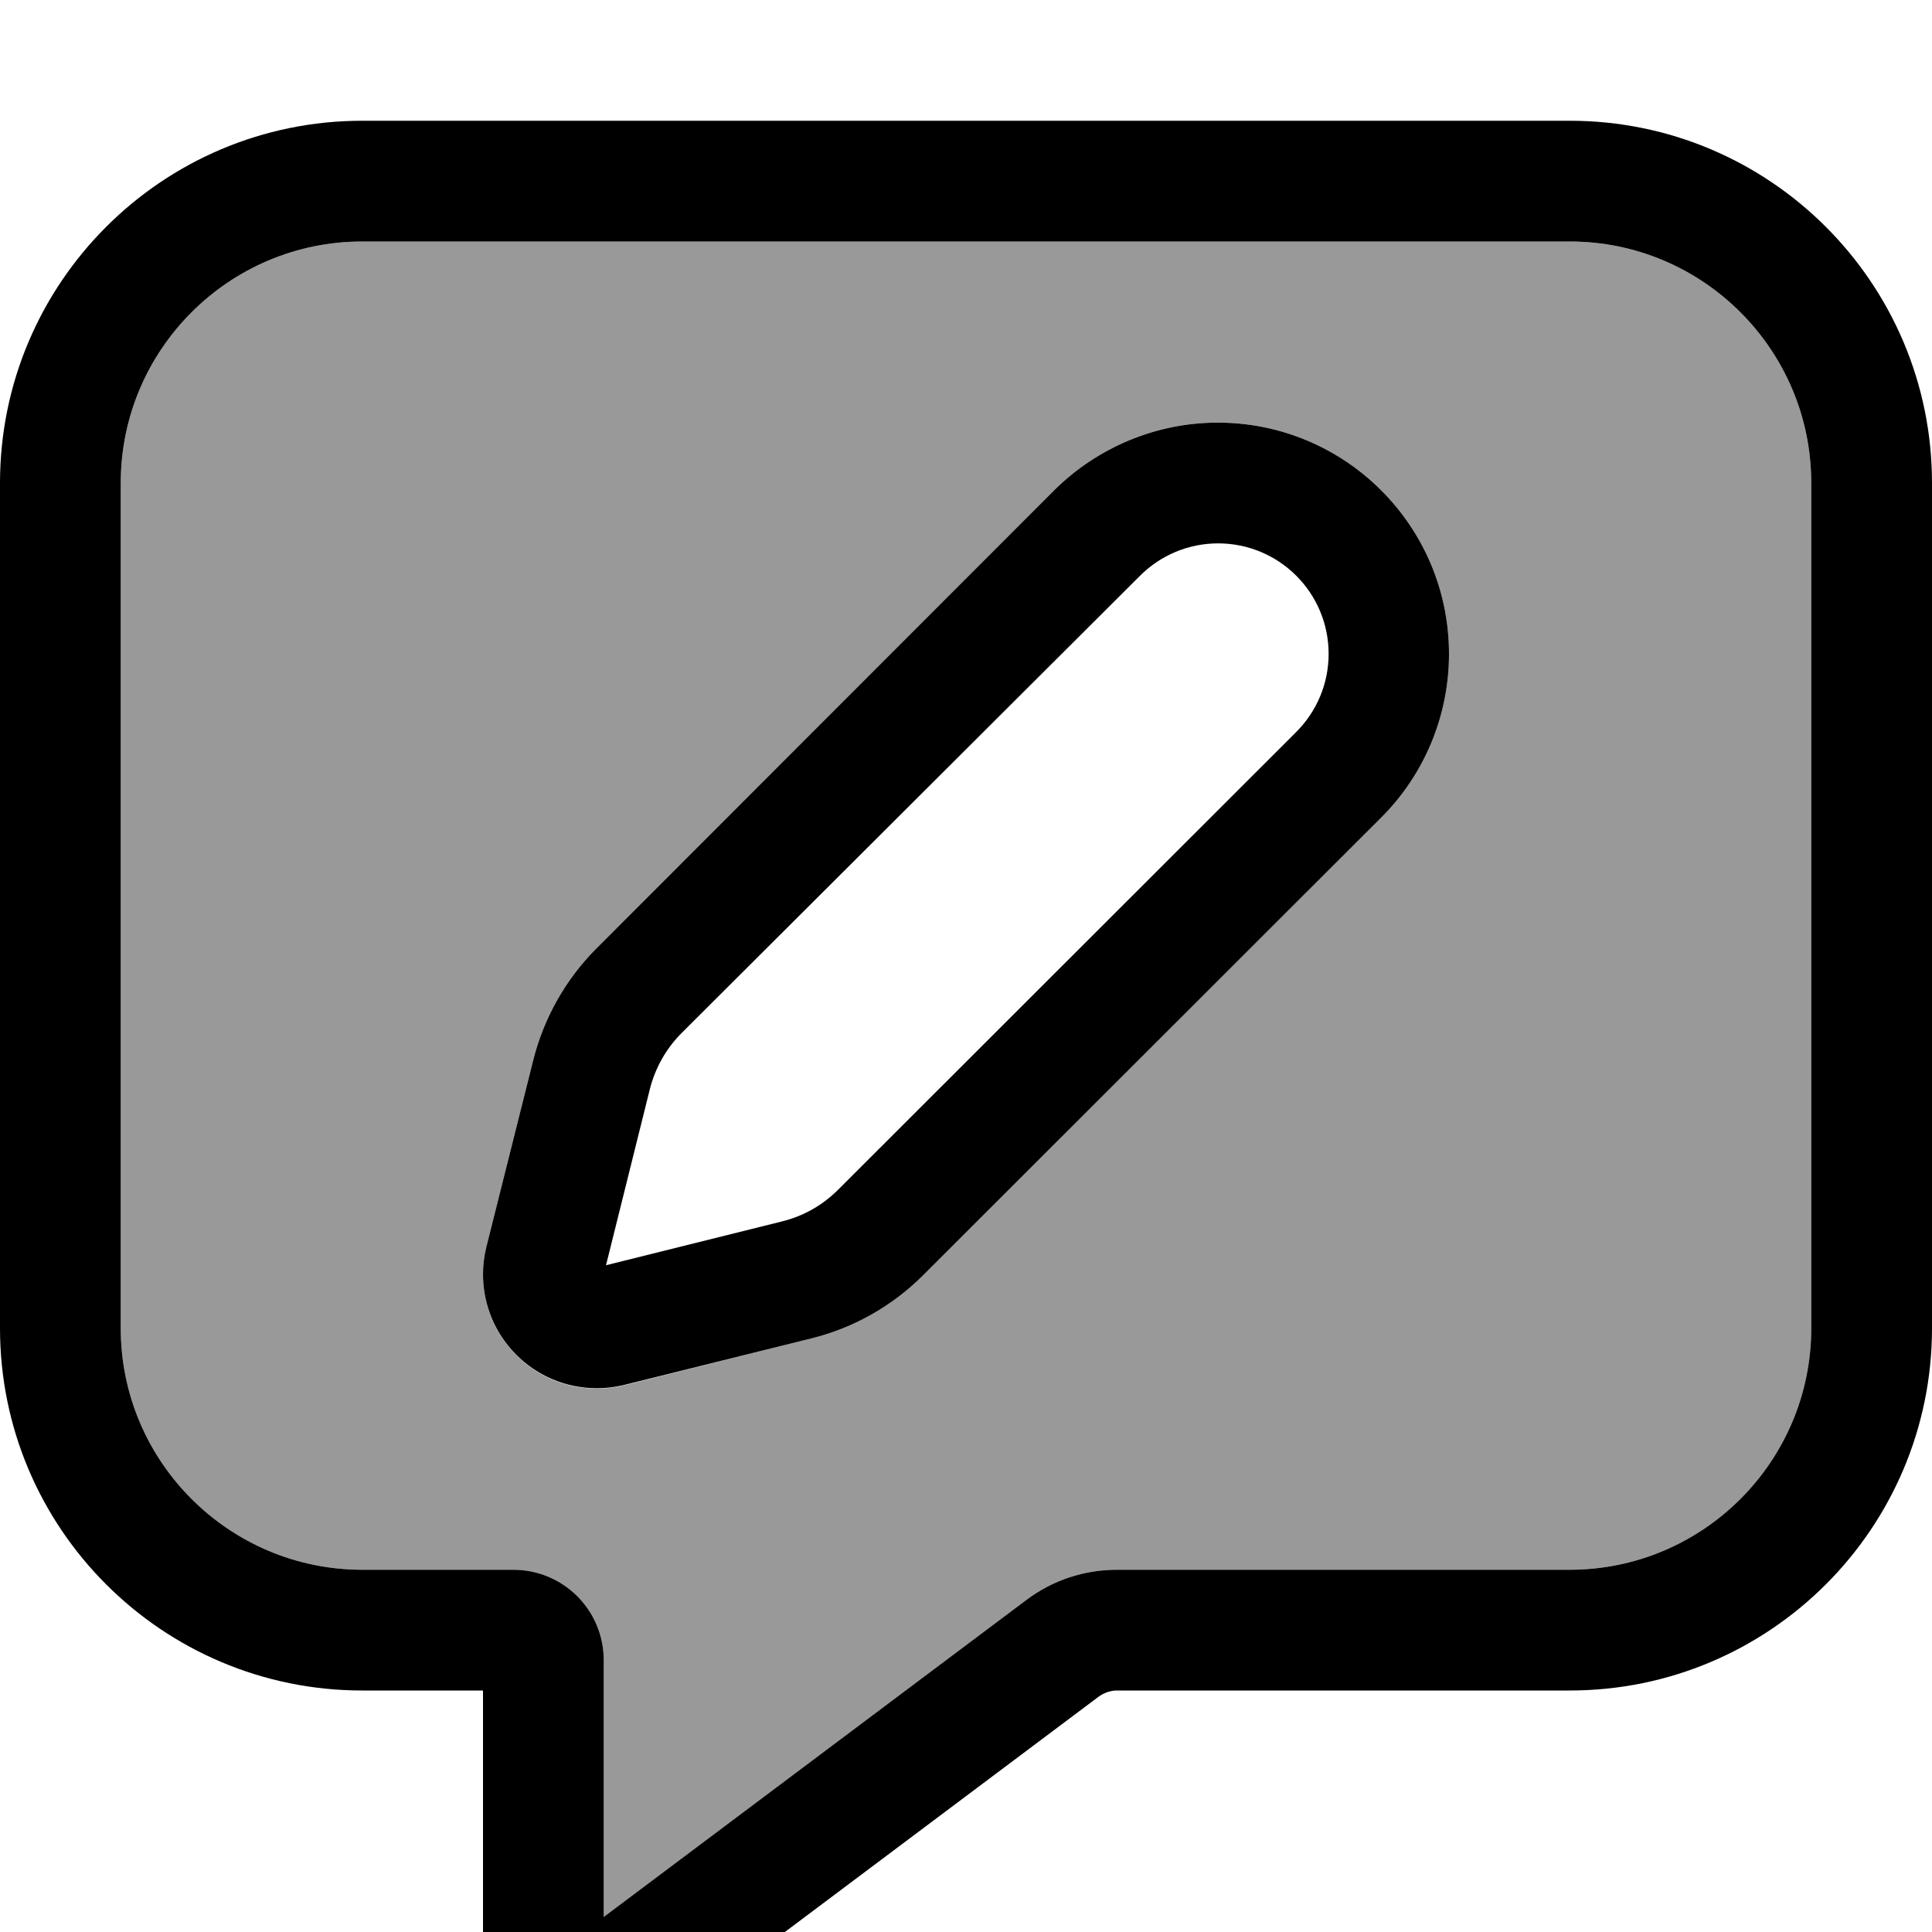 <svg fill="currentColor" xmlns="http://www.w3.org/2000/svg" viewBox="0 0 512 512"><!--! Font Awesome Pro 7.0.1 by @fontawesome - https://fontawesome.com License - https://fontawesome.com/license (Commercial License) Copyright 2025 Fonticons, Inc. --><path opacity=".4" fill="currentColor" d="M32 128c0-35.3 28.7-64 64-64l320 0c35.3 0 64 28.7 64 64l0 224c0 35.3-28.7 64-64 64l-120 0c-8.7 0-17.1 2.8-24 8l-112 84 0-68c0-13.3-10.7-24-24-24l-40 0c-35.3 0-64-28.7-64-64l0-224zm96 209.8c0 16.7 13.5 30.2 30.2 30.2 2.5 0 4.9-.3 7.3-.9L215 354.7c11.3-2.8 21.5-8.6 29.7-16.8L366.1 216.6c11.5-11.5 17.9-27.1 17.9-43.3 0-33.8-27.4-61.3-61.3-61.3-16.2 0-31.8 6.5-43.3 17.9L158.1 251.3c-8.2 8.2-14 18.5-16.8 29.7l-12.4 49.4c-.6 2.4-.9 4.9-.9 7.3z"/><path fill="currentColor" d="M32 128c0-35.3 28.7-64 64-64l320 0c35.3 0 64 28.7 64 64l0 224c0 35.3-28.7 64-64 64l-120 0c-8.7 0-17.1 2.8-24 8l-112 84 0-68c0-13.3-10.7-24-24-24l-40 0c-35.3 0-64-28.7-64-64l0-224zM96 32C43 32 0 75 0 128L0 352c0 53 43 96 96 96l32 0 0 68c0 15.5 12.5 28 28 28 6.1 0 12-2 16.8-5.6l118.4-88.8c1.4-1 3.1-1.6 4.8-1.6l120 0c53 0 96-43 96-96l0-224c0-53-43-96-96-96L96 32zM302.1 152.6c5.5-5.5 12.9-8.6 20.7-8.6 16.2 0 29.3 13.1 29.3 29.3 0 7.8-3.1 15.2-8.6 20.7L222.1 315.3c-4.1 4.1-9.2 7-14.9 8.4l-46.6 11.6 11.6-46.6c1.4-5.6 4.3-10.8 8.4-14.9L302.1 152.6zM322.7 112c-16.2 0-31.8 6.5-43.3 17.9L158.1 251.3c-8.2 8.2-14 18.5-16.8 29.7l-12.4 49.4c-.6 2.4-.9 4.9-.9 7.3 0 16.7 13.5 30.2 30.2 30.2 2.5 0 4.9-.3 7.3-.9L215 354.7c11.3-2.8 21.5-8.6 29.7-16.8L366.1 216.6c11.5-11.5 17.9-27.1 17.9-43.3 0-33.8-27.4-61.3-61.3-61.3z"/></svg>